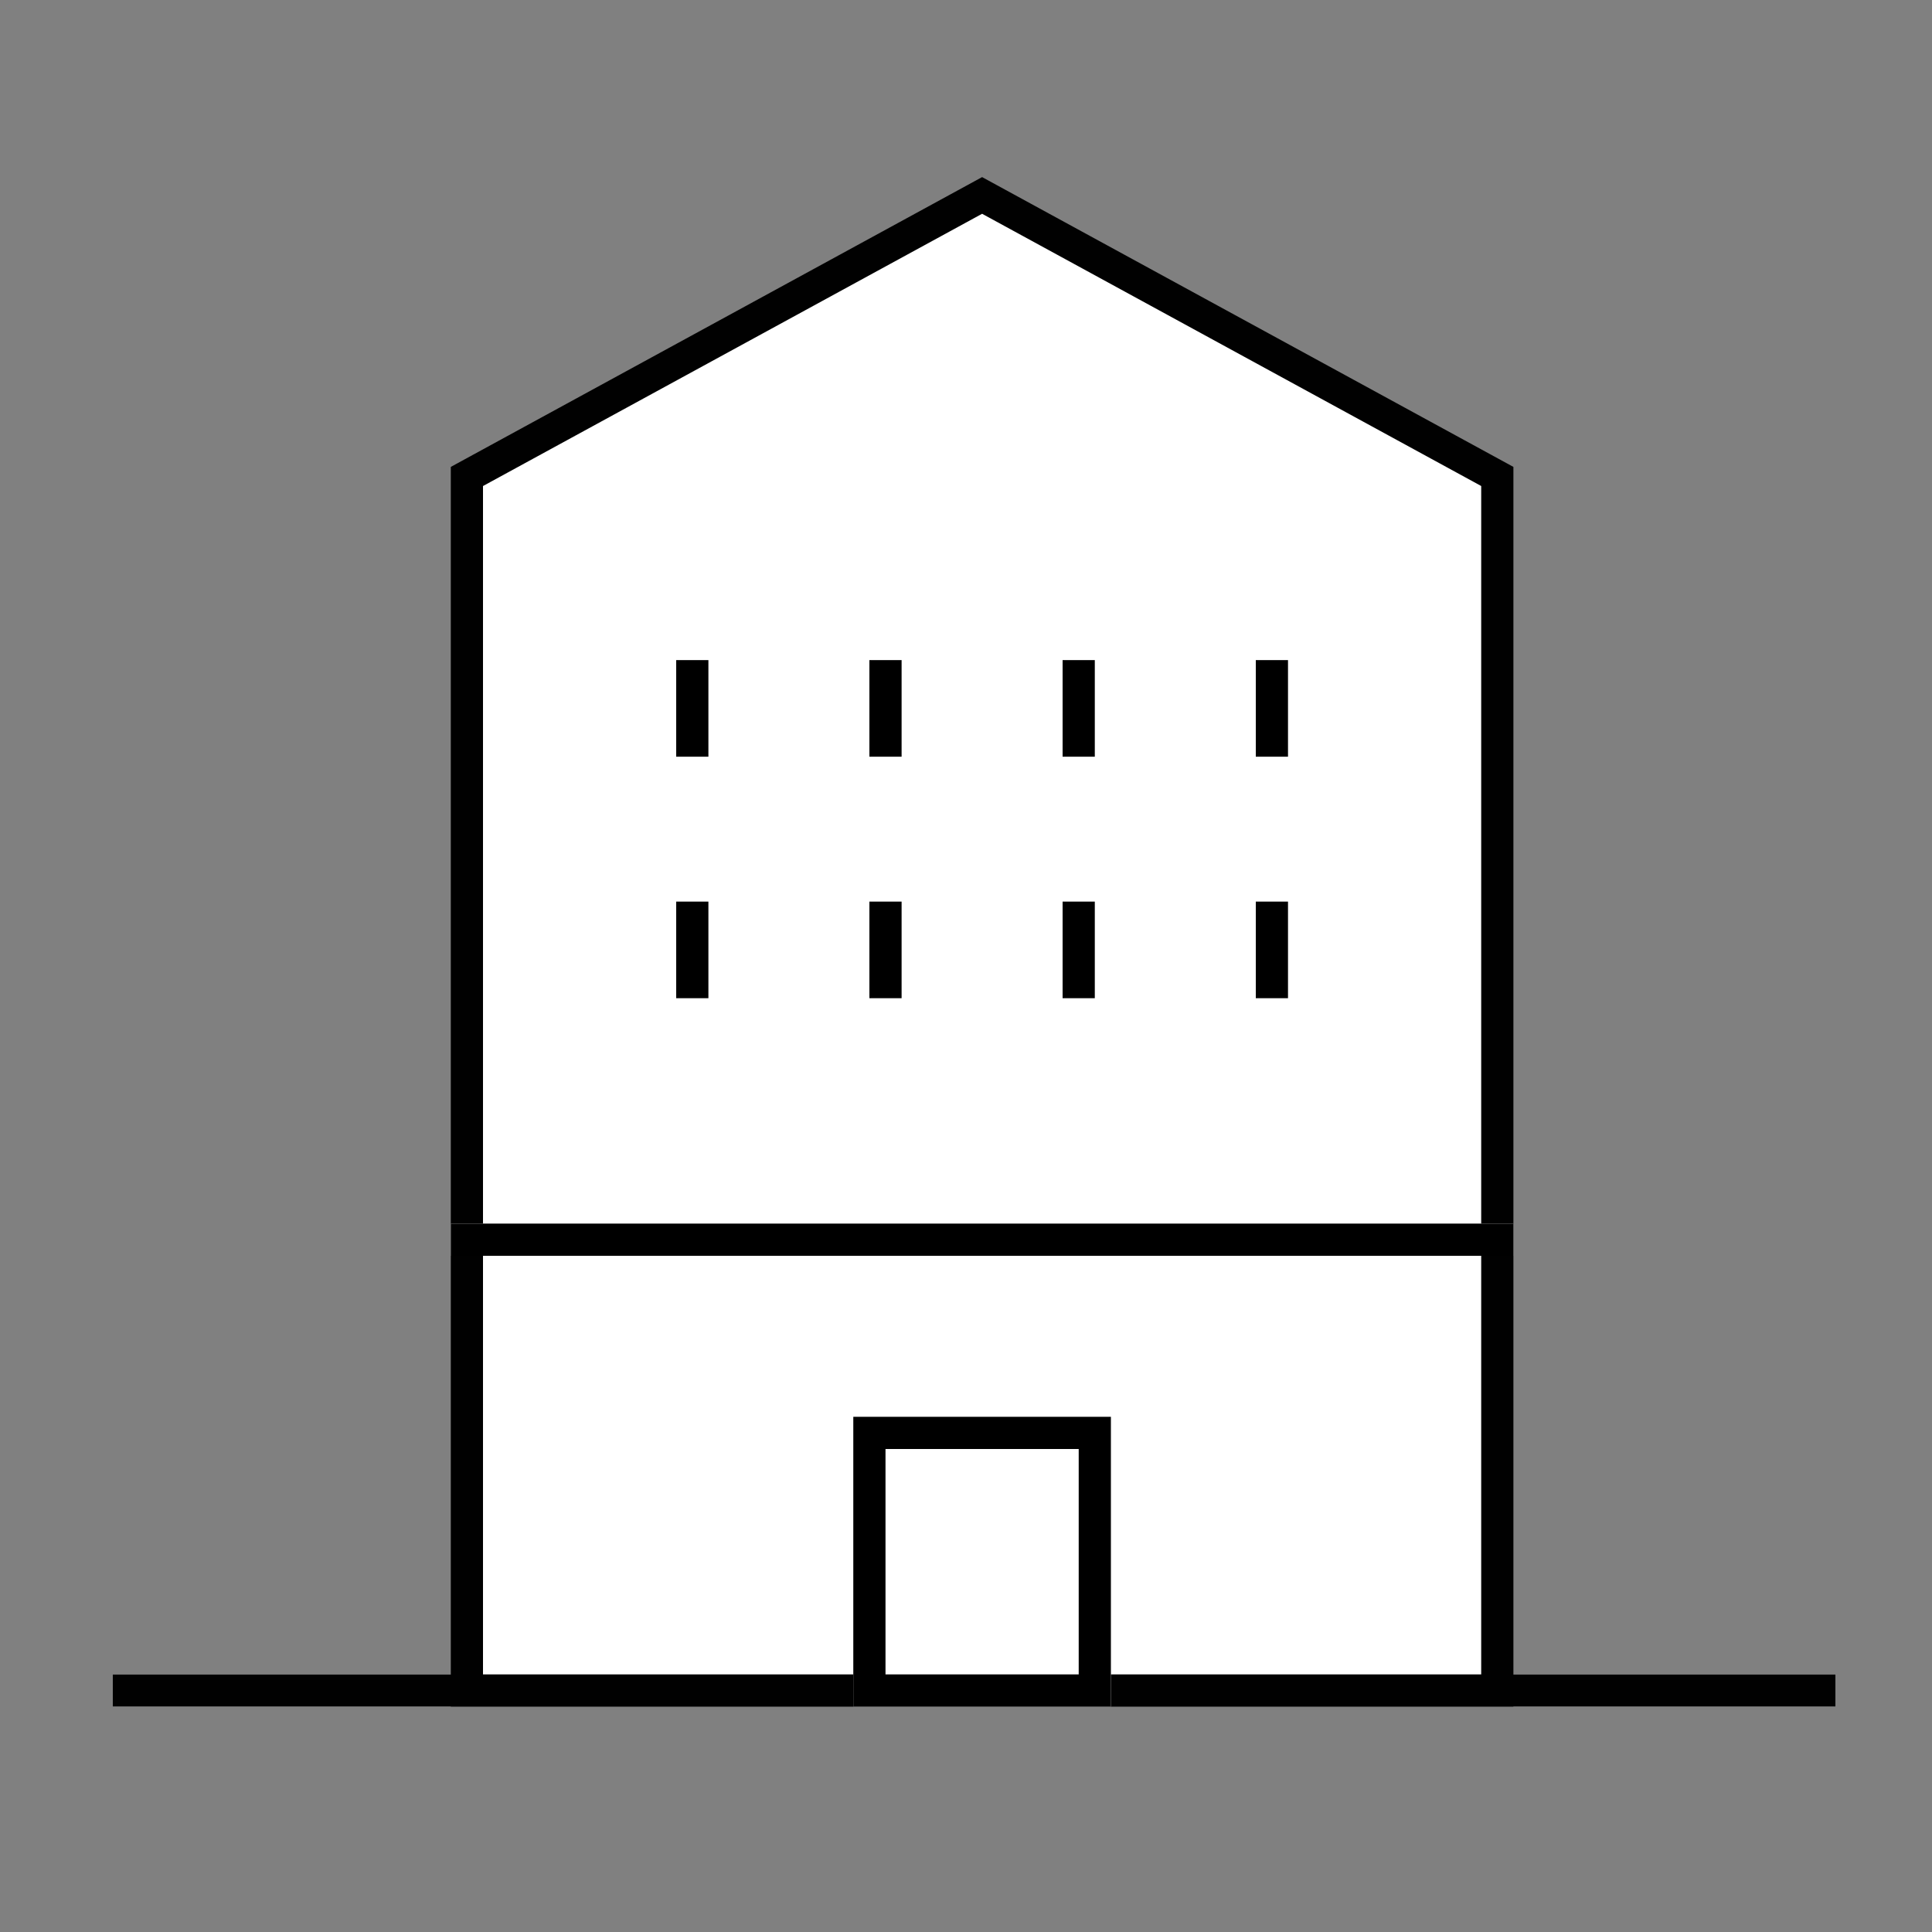 <svg xmlns="http://www.w3.org/2000/svg" id="ico_store" width="120" height="120" viewBox="0 0 120 120">
    <rect x="0" y="0" width="120" height="120" fill="#808080" stroke="none"/>
    <defs>
        <style>
            .cls-3{fill:#fff}.cls-6,.cls-9{stroke:none}.cls-7{fill:none}.cls-9{fill:#000}
        </style>
    </defs>
    <g id="사각형_647" fill="#fff" stroke="#010101">
        <path d="M0 0H107V2H0z" class="cls-6" transform="translate(7 104)"/>
        <path d="M0.5 0.5H106.5V1.5H0.5z" class="cls-7" transform="translate(7 104)"/>
    </g>
    <g id="패스_2828" class="cls-3">
        <path d="M65 76H1V.594l32-17.455L65 .594V76z" class="cls-6" transform="translate(28 29)"/>
        <path fill="#010101" d="M33-15.722L2 1.188V75h62V1.187L33-15.722M33-18L66 0v77H0V0l33-18z" transform="translate(28 29)"/>
    </g>
    <g id="합치기_17" class="cls-3">
        <path d="M-1667.5 2306.5h-1v-5h1v5zm-12 0h-1v-5h1v5zm-12 0h-1v-5h1v5zm-12 0h-1v-5h1v5z" class="cls-6" transform="translate(1747 -2260)"/>
        <path d="M-1667 2307h-2v-6h2v6zm-12 0h-2v-6h2v6zm-12 0h-2v-6h2v6zm-12 0h-2v-6h2v6z" class="cls-9" transform="translate(1747 -2260)"/>
    </g>
    <g id="합치기_18" class="cls-3">
        <path d="M-1667.5 2306.5h-1v-5h1v5zm-12 0h-1v-5h1v5zm-12 0h-1v-5h1v5zm-12 0h-1v-5h1v5z" class="cls-6" transform="translate(1747 -2245)"/>
        <path d="M-1667 2307h-2v-6h2v6zm-12 0h-2v-6h2v6zm-12 0h-2v-6h2v6zm-12 0h-2v-6h2v6z" class="cls-9" transform="translate(1747 -2245)"/>
    </g>
    <g id="사각형_656" fill="#fff" stroke="#000">
        <path d="M0 0H66V2H0z" class="cls-6" transform="translate(28 76)"/>
        <path d="M0.5 0.5H65.5V1.5H0.5z" class="cls-7" transform="translate(28 76)"/>
    </g>
    <g id="사각형_657" fill="#fff" stroke="#000" stroke-width="2px">
        <path d="M0 0H16V18H0z" class="cls-6" transform="translate(53 88)"/>
        <path d="M1 1H15V17H1z" class="cls-7" transform="translate(53 88)"/>
    </g>
</svg>
